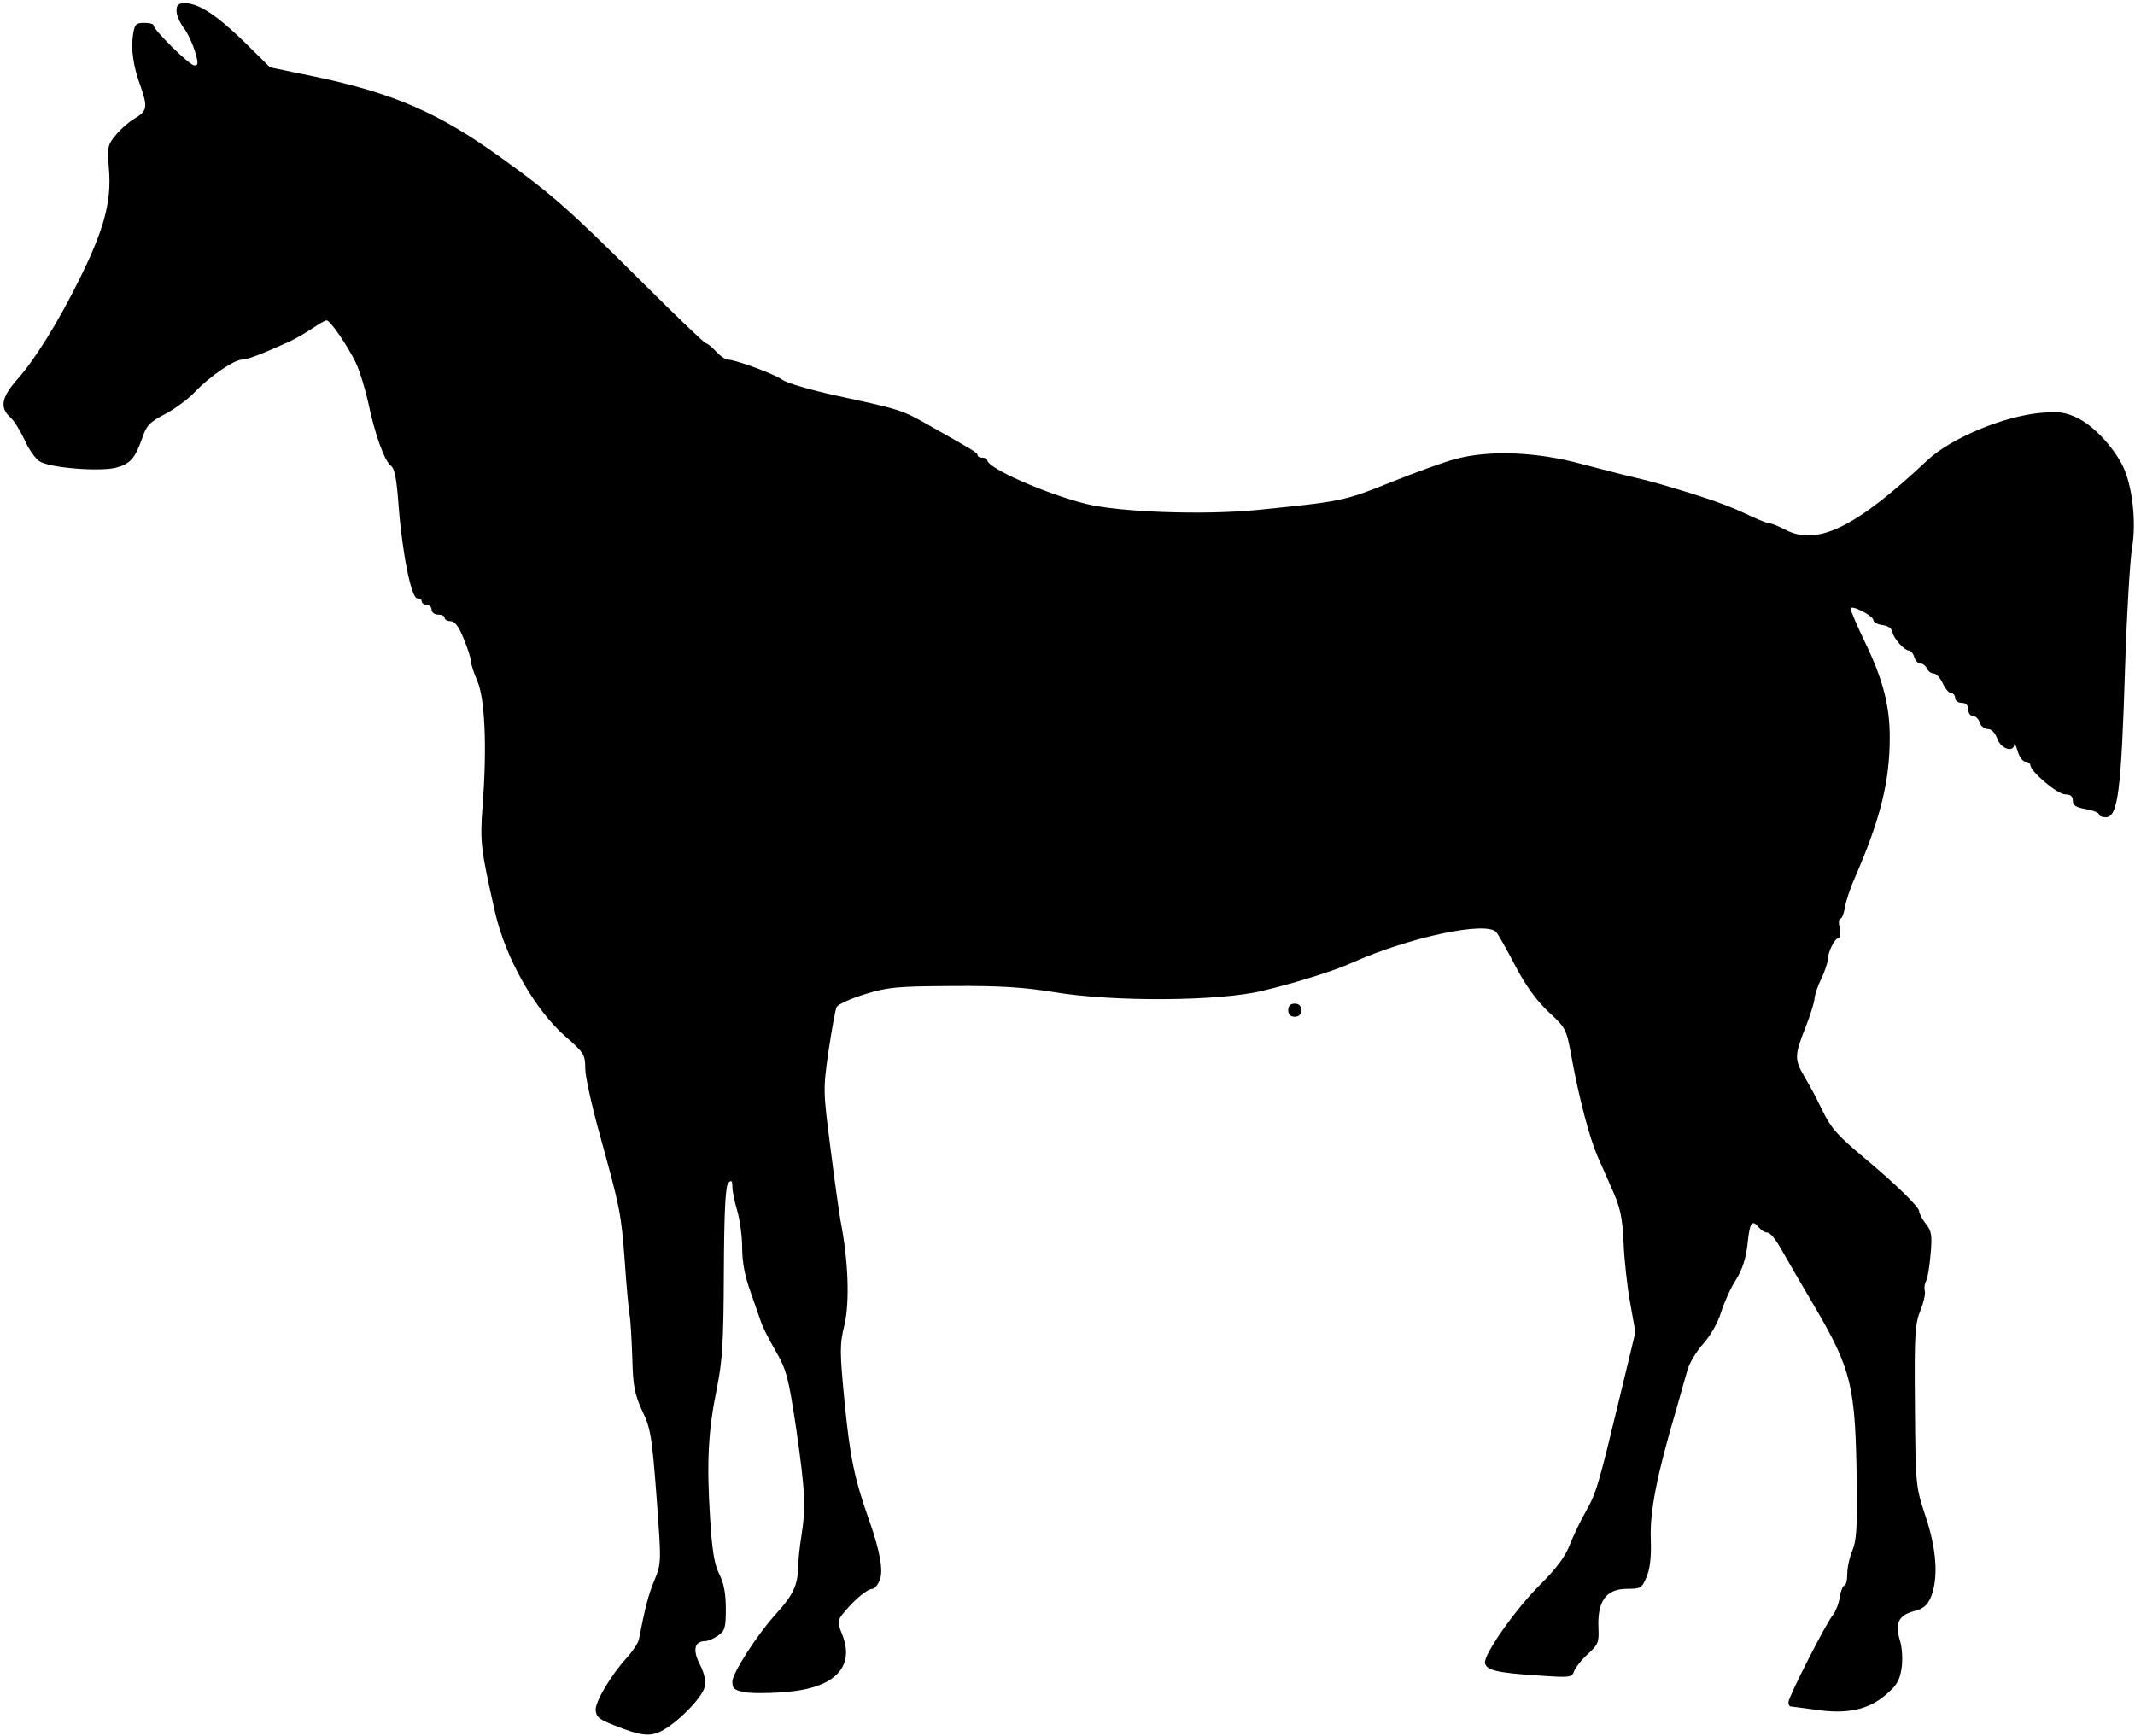 <?xml version="1.0" standalone="no"?>
<!DOCTYPE svg PUBLIC "-//W3C//DTD SVG 20010904//EN"
 "http://www.w3.org/TR/2001/REC-SVG-20010904/DTD/svg10.dtd">
<svg version="1.0" xmlns="http://www.w3.org/2000/svg"
 width="653pt" height="531pt" viewBox="0 0 653 531"
 preserveAspectRatio="xMidYMid meet">
<g transform="translate(0,531) scale(0.1,-0.1)"
fill="#000000" stroke="none">
<path d="M540 5276 c0 -13 10 -35 21 -50 12 -15 27 -47 35 -72 11 -38 11 -44
-2 -44 -14 0 -124 108 -124 122 0 5 -13 8 -29 8 -25 0 -29 -4 -34 -35 -7 -45
0 -97 24 -162 21 -61 19 -73 -20 -96 -16 -9 -42 -32 -56 -49 -26 -31 -27 -37
-22 -103 9 -102 -15 -189 -93 -345 -63 -127 -135 -242 -185 -298 -50 -56 -57
-88 -24 -118 12 -10 31 -42 44 -69 12 -28 33 -58 46 -66 30 -20 180 -32 232
-20 44 11 60 28 82 91 13 39 23 49 71 74 30 16 72 47 92 69 43 45 118 97 143
97 15 0 58 16 144 55 17 8 47 25 68 39 21 14 41 26 46 26 11 0 64 -77 90 -131
12 -26 28 -79 37 -119 20 -97 50 -180 69 -194 12 -9 18 -39 24 -121 11 -146
39 -285 57 -285 8 0 14 -4 14 -10 0 -5 7 -10 15 -10 8 0 15 -7 15 -15 0 -8 9
-15 20 -15 11 0 20 -4 20 -10 0 -5 8 -10 18 -10 13 0 25 -16 40 -53 12 -29 22
-60 22 -68 0 -9 9 -37 20 -62 23 -53 30 -202 16 -382 -8 -112 -6 -130 38 -325
32 -140 121 -298 216 -381 56 -49 60 -55 60 -97 0 -24 20 -115 44 -201 63
-228 66 -242 77 -391 5 -74 12 -148 15 -165 3 -16 6 -75 8 -130 2 -85 7 -109
30 -160 26 -53 30 -78 44 -262 15 -203 15 -204 -6 -256 -19 -45 -29 -85 -48
-182 -2 -11 -19 -36 -37 -56 -48 -52 -99 -138 -95 -162 3 -20 10 -26 58 -45
78 -31 106 -35 141 -18 49 24 126 102 134 135 4 20 0 42 -15 71 -22 43 -16 70
17 70 7 0 25 7 38 16 22 15 25 23 25 83 0 47 -6 78 -20 106 -15 30 -22 71 -28
170 -11 172 -6 268 20 395 18 90 21 141 22 362 1 189 5 261 14 270 9 9 12 7
12 -12 0 -14 7 -47 15 -74 8 -27 15 -78 15 -113 0 -43 8 -87 26 -136 14 -39
28 -81 32 -92 3 -10 22 -49 43 -85 35 -61 40 -79 65 -245 27 -189 29 -235 15
-325 -5 -30 -10 -75 -10 -99 -2 -52 -17 -82 -66 -136 -60 -66 -135 -183 -135
-209 0 -21 6 -26 36 -32 20 -4 75 -4 123 0 153 11 217 76 177 176 -16 41 -16
42 9 72 32 38 69 68 84 68 6 0 16 12 22 27 11 29 1 86 -31 178 -47 133 -59
192 -76 358 -16 165 -16 183 -1 245 16 69 12 194 -12 317 -5 28 -19 128 -31
224 -22 172 -23 177 -6 295 10 67 21 128 25 136 5 8 44 26 87 39 71 22 99 24
269 25 147 1 217 -4 310 -19 181 -30 503 -28 635 4 98 23 223 62 275 86 177
79 414 129 442 93 6 -7 32 -53 58 -103 32 -61 65 -106 101 -140 53 -49 55 -52
70 -135 24 -131 55 -249 81 -309 14 -31 31 -70 38 -86 32 -70 37 -95 41 -180
2 -49 11 -131 20 -180 l16 -90 -47 -195 c-65 -270 -72 -296 -105 -354 -16 -28
-38 -74 -49 -102 -13 -35 -41 -72 -89 -120 -77 -76 -175 -216 -170 -241 4 -22
37 -30 161 -38 99 -7 105 -6 111 12 4 11 22 35 42 53 32 29 35 37 33 79 -4 83
23 121 88 121 41 0 45 2 59 36 11 25 15 63 13 118 -3 83 19 195 77 391 12 44
28 98 34 120 5 22 27 59 48 83 23 25 46 65 56 98 10 31 30 76 46 100 19 31 30
64 35 109 7 67 13 76 35 50 7 -8 18 -15 24 -15 11 0 27 -20 52 -65 6 -11 47
-82 92 -158 116 -198 127 -246 131 -542 2 -136 -1 -178 -13 -207 -9 -21 -16
-53 -16 -73 0 -19 -4 -35 -9 -35 -4 0 -11 -16 -14 -36 -3 -20 -13 -44 -20 -53
-20 -22 -137 -252 -137 -268 0 -7 3 -13 8 -13 4 0 38 -5 77 -10 94 -14 160 0
213 46 33 28 42 43 48 80 4 26 2 62 -4 83 -17 55 -6 79 40 92 31 8 43 18 54
44 23 57 18 145 -17 248 -30 92 -30 93 -32 337 -2 218 0 250 17 292 10 25 16
52 13 60 -2 7 -1 20 4 29 5 9 11 47 14 84 5 56 3 70 -15 92 -11 14 -20 31 -20
38 0 13 -74 85 -170 165 -79 66 -100 89 -127 145 -13 28 -37 73 -53 100 -33
56 -32 66 6 162 13 34 24 70 24 80 1 10 9 36 20 58 11 22 19 48 20 57 0 24 21
68 33 68 5 0 7 13 4 30 -4 17 -3 30 2 30 5 0 11 16 14 35 3 19 17 61 31 92 78
179 106 294 106 428 0 96 -21 177 -75 289 -25 52 -45 99 -45 104 0 14 69 -21
70 -35 0 -6 12 -13 27 -15 18 -2 29 -10 31 -21 4 -21 37 -57 51 -57 5 0 13 -9
16 -20 3 -11 12 -20 20 -20 7 0 15 -7 19 -15 3 -8 12 -15 20 -15 8 0 20 -13
28 -30 7 -16 19 -30 25 -30 7 0 13 -7 13 -15 0 -8 9 -15 20 -15 13 0 20 -7 20
-20 0 -11 6 -20 14 -20 8 0 18 -9 21 -20 3 -11 15 -20 25 -20 11 0 22 -11 29
-30 10 -30 50 -44 52 -17 0 6 5 -3 10 -20 5 -18 16 -33 24 -33 8 0 15 -5 15
-10 0 -20 83 -90 107 -90 16 0 23 -6 23 -19 0 -15 10 -21 40 -26 22 -4 40 -11
40 -16 0 -5 9 -9 20 -9 38 0 48 75 60 465 5 160 15 321 21 358 14 81 1 195
-30 255 -31 60 -90 121 -138 144 -36 17 -56 20 -111 15 -114 -10 -276 -78
-347 -145 -217 -204 -336 -263 -433 -213 -23 12 -46 21 -53 21 -6 0 -40 14
-75 31 -56 26 -125 50 -259 89 -16 5 -68 18 -115 29 -47 12 -101 26 -120 31
-137 38 -285 44 -388 16 -35 -9 -125 -42 -200 -72 -142 -57 -149 -58 -407 -84
-165 -16 -421 -7 -525 19 -122 31 -300 109 -300 133 0 4 -7 8 -15 8 -8 0 -15
3 -15 8 0 7 -12 14 -145 89 -88 50 -89 50 -288 93 -77 17 -151 38 -165 49 -26
18 -143 61 -167 61 -6 0 -22 11 -35 25 -13 14 -27 25 -31 25 -4 0 -92 84 -196
188 -223 222 -276 269 -431 380 -190 137 -328 197 -571 248 l-135 28 -80 79
c-85 82 -138 117 -181 117 -20 0 -25 -5 -25 -24z"/>
<path d="M3940 2220 c0 -13 7 -20 20 -20 13 0 20 7 20 20 0 13 -7 20 -20 20
-13 0 -20 -7 -20 -20z"/>
</g>
</svg>

